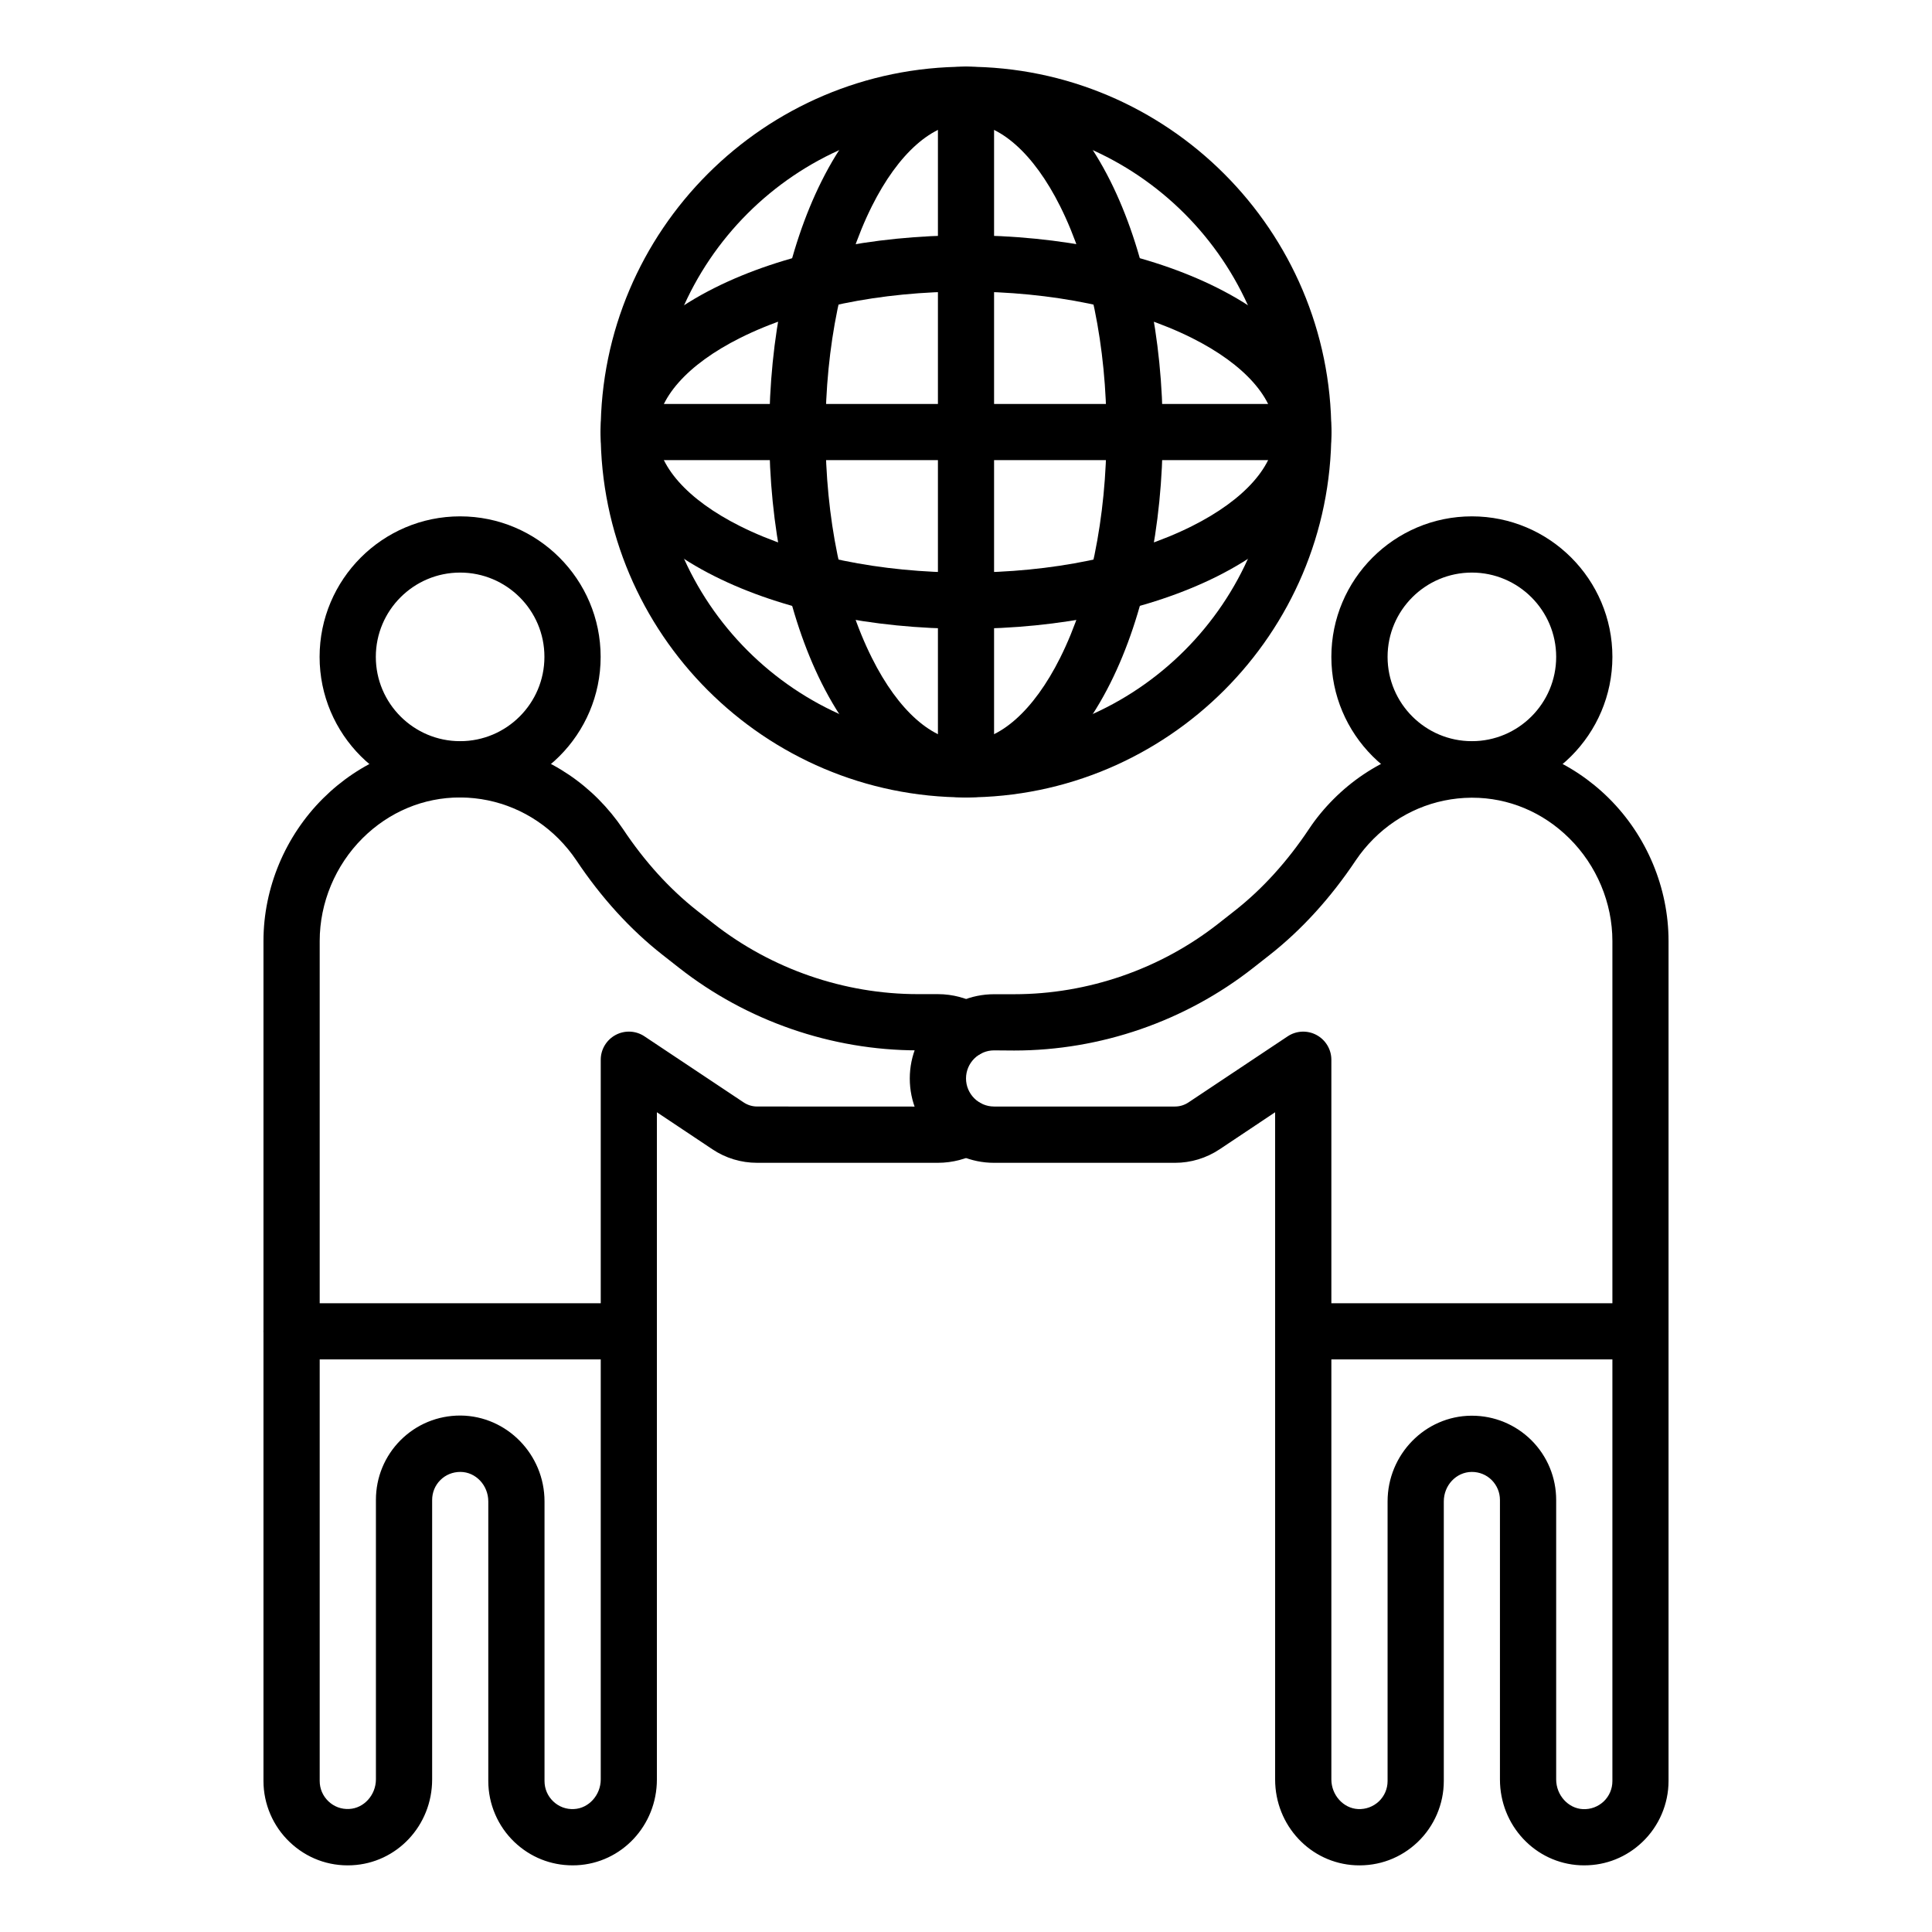 <svg xmlns="http://www.w3.org/2000/svg" width="1200pt" height="1200pt" viewBox="0 0 1200 1200"><path d="m390.56 844.36h-209.48c-9.656 0-17.438-7.828-17.438-17.438 0-9.656 7.828-17.438 17.438-17.438h209.44c9.656 0 17.438 7.828 17.438 17.438 0.047 9.609-7.781 17.438-17.391 17.438z"></path><path d="m285.79 495.28c-48.141 0-87.281-39.141-87.281-87.281s39.141-87.281 87.281-87.281 87.281 39.141 87.281 87.281-39.141 87.281-87.281 87.281zm0-139.64c-28.875 0-52.359 23.484-52.359 52.359s23.484 52.359 52.359 52.359 52.359-23.484 52.359-52.359c0.047-28.875-23.484-52.359-52.359-52.359z"></path><path d="m355.6 1158.6c-13.547 0-26.25-5.109-36.094-14.484-10.312-9.844-16.219-23.625-16.219-37.875v-173.68c0-10.031-7.781-18.281-17.297-18.328-4.828 0-9.188 1.781-12.516 5.109-3.281 3.281-5.062 7.688-5.062 12.328v173.58c0 28.594-21.891 51.984-49.875 53.297-14.484 0.703-28.172-4.453-38.625-14.438-10.359-9.844-16.266-23.672-16.266-37.875v-521.76c0-32.953 13.5-65.203 37.031-88.594 23.016-22.875 53.156-35.391 84.938-35.391h0.844c32.109 0.234 62.391 12.984 85.219 35.859 5.766 5.812 10.875 12.047 15.234 18.516 13.5 20.297 29.016 37.359 46.125 50.812l10.219 8.016c36.047 28.219 81.094 43.781 126.84 43.781h12.422c9.188 0 18.281 2.438 26.203 7.031 8.344 4.828 11.203 15.516 6.375 23.859s-15.516 11.203-23.859 6.375c-2.672-1.547-5.578-2.344-8.719-2.344h-12.422c-53.578 0-106.27-18.234-148.4-51.328l-10.219-8.016c-20.016-15.703-38.062-35.531-53.625-58.875-3.094-4.594-6.75-9.047-10.922-13.266-16.312-16.312-37.875-25.406-60.75-25.594h-0.609c-22.5 0-43.922 8.953-60.328 25.266-16.969 16.875-26.672 40.172-26.672 63.844v521.76c0 4.828 1.922 9.281 5.391 12.609s8.062 5.062 12.938 4.781c9.141-0.422 16.594-8.672 16.594-18.422v-173.58c0-13.969 5.438-27.141 15.281-37.031 9.938-9.938 23.109-15.328 37.078-15.328h0.375c28.641 0.328 51.984 24.188 51.984 53.344v173.68c0 4.828 1.922 9.281 5.391 12.609s8.062 5.062 12.938 4.781c9.141-0.422 16.594-8.672 16.594-18.422v-447c0-6.422 3.562-12.328 9.234-15.375s12.562-2.719 17.906 0.844l61.641 41.062c2.484 1.641 5.344 2.531 8.344 2.531l112.31 0.047c3.141 0 6.047-0.797 8.719-2.297 8.344-4.828 19.031-1.969 23.859 6.375s1.969 19.031-6.375 23.859c-7.969 4.547-17.016 6.984-26.203 6.984h-112.36c-9.891 0-19.5-2.906-27.703-8.391l-34.5-23.016v414.42c0 28.594-21.891 51.984-49.875 53.297-0.844 0-1.688 0.047-2.531 0.047z"></path><path d="m1018.9 844.36h-209.44c-9.656 0-17.438-7.828-17.438-17.438 0-9.656 7.828-17.438 17.438-17.438h209.44c9.656 0 17.438 7.828 17.438 17.438s-7.828 17.438-17.438 17.438z"></path><path d="m914.21 495.28c-48.141 0-87.281-39.141-87.281-87.281s39.141-87.281 87.281-87.281 87.281 39.141 87.281 87.281c-0.047 48.141-39.188 87.281-87.281 87.281zm0-139.64c-28.875 0-52.359 23.484-52.359 52.359s23.484 52.359 52.359 52.359 52.359-23.484 52.359-52.359-23.531-52.359-52.359-52.359z"></path><path d="m984.05 1158.6c-0.844 0-1.688 0-2.531-0.047-27.984-1.312-49.875-24.75-49.875-53.297v-173.58c0-4.688-1.828-9.047-5.109-12.375-3.281-3.281-7.688-5.062-12.328-5.062h-0.141c-9.562 0.094-17.297 8.297-17.297 18.328v173.68c0 14.25-5.906 28.031-16.219 37.875-10.453 9.984-24.141 15.094-38.625 14.438-28.031-1.312-49.922-24.75-49.922-53.297v-414.42l-34.5 23.016c-8.25 5.484-17.812 8.391-27.703 8.391h-112.36c-28.875 0-52.359-23.484-52.359-52.359s23.484-52.359 52.359-52.359h12.422c45.797 0 90.844-15.562 126.84-43.828l10.266-8.062c17.062-13.406 32.578-30.469 46.125-50.812 4.359-6.562 9.516-12.797 15.234-18.516 22.828-22.875 53.109-35.578 85.219-35.812 32.156-0.281 62.578 12.328 85.828 35.391 23.484 23.344 36.984 55.641 36.984 88.547v521.76c0 14.25-5.906 28.031-16.219 37.875-9.844 9.422-22.547 14.531-36.094 14.531zm-69.844-279.28c13.969 0 27.094 5.438 37.031 15.281 9.891 9.938 15.328 23.109 15.328 37.078v173.58c0 9.703 7.453 18 16.594 18.422 4.875 0.234 9.422-1.5 12.938-4.781 3.469-3.328 5.391-7.828 5.391-12.609v-521.76c0-23.719-9.75-46.969-26.719-63.797-16.406-16.312-37.828-25.266-60.328-25.266h-0.609c-22.875 0.188-44.438 9.281-60.75 25.594-4.125 4.125-7.781 8.578-10.922 13.219-15.609 23.391-33.656 43.219-53.578 58.875l-10.266 8.062c-42.141 33.094-94.828 51.281-148.4 51.281l-12.469-0.094c-9.609 0-17.438 7.828-17.438 17.438 0 9.609 7.828 17.438 17.438 17.438h112.36c3 0 5.859-0.891 8.344-2.531l61.641-41.062c5.344-3.562 12.234-3.891 17.906-0.844 5.672 3.047 9.234 8.953 9.234 15.375v447c0 9.703 7.453 18 16.594 18.422 4.828 0.234 9.422-1.5 12.938-4.781 3.469-3.328 5.391-7.828 5.391-12.609v-173.68c0-29.156 23.297-53.016 51.938-53.25h0.422z"></path><path d="m600 495.28c-125.11 0-226.92-101.81-226.92-226.92 0-125.11 101.81-226.92 226.92-226.92 125.11 0 226.92 101.81 226.92 226.92 0 125.11-101.81 226.92-226.92 226.92zm0-418.92c-105.89 0-192 86.109-192 192s86.109 192 192 192 192-86.109 192-192c0-105.84-86.109-192-192-192z"></path><path d="m600 495.28c-34.922 0-66.75-25.219-89.672-71.016-20.953-41.953-32.531-97.312-32.531-155.9 0-58.594 11.531-113.95 32.531-155.9 22.875-45.797 54.75-71.016 89.672-71.016s66.75 25.219 89.672 71.016c20.953 41.953 32.531 97.312 32.531 155.9 0 58.594-11.531 113.95-32.531 155.9-22.922 45.797-54.75 71.016-89.672 71.016zm0-418.92c-20.719 0-42 18.844-58.453 51.703-18.562 37.172-28.828 87-28.828 140.29 0 53.297 10.219 103.12 28.828 140.29 16.406 32.859 37.734 51.703 58.453 51.703s42-18.844 58.453-51.703c18.609-37.172 28.828-87 28.828-140.29 0-53.297-10.219-103.12-28.828-140.29-16.453-32.859-37.734-51.703-58.453-51.703z"></path><path d="m600 390.56c-58.594 0-113.95-11.531-155.9-32.531-45.797-22.875-71.016-54.75-71.016-89.672s25.219-66.75 71.016-89.672c41.953-20.953 97.312-32.531 155.9-32.531s113.95 11.531 155.9 32.531c45.797 22.922 71.016 54.75 71.016 89.672s-25.219 66.75-71.016 89.672c-41.953 20.953-97.312 32.531-155.9 32.531zm0-209.48c-53.297 0-103.12 10.219-140.29 28.828-32.859 16.453-51.703 37.734-51.703 58.453s18.844 42 51.703 58.453c37.172 18.609 87 28.828 140.29 28.828s103.12-10.219 140.29-28.828c32.859-16.453 51.703-37.734 51.703-58.453s-18.844-42-51.703-58.453c-37.172-18.562-87-28.828-140.29-28.828z"></path><path d="m809.44 285.79h-418.87c-9.656 0-17.438-7.828-17.438-17.438 0-9.656 7.828-17.438 17.438-17.438h418.92c9.656 0 17.438 7.828 17.438 17.438 0 9.656-7.828 17.438-17.484 17.438z"></path><path d="m600 495.28c-9.656 0-17.438-7.828-17.438-17.438v-418.92c0-9.656 7.828-17.438 17.438-17.438 9.656 0 17.438 7.828 17.438 17.438v418.92c0 9.609-7.781 17.438-17.438 17.438z"></path></svg>